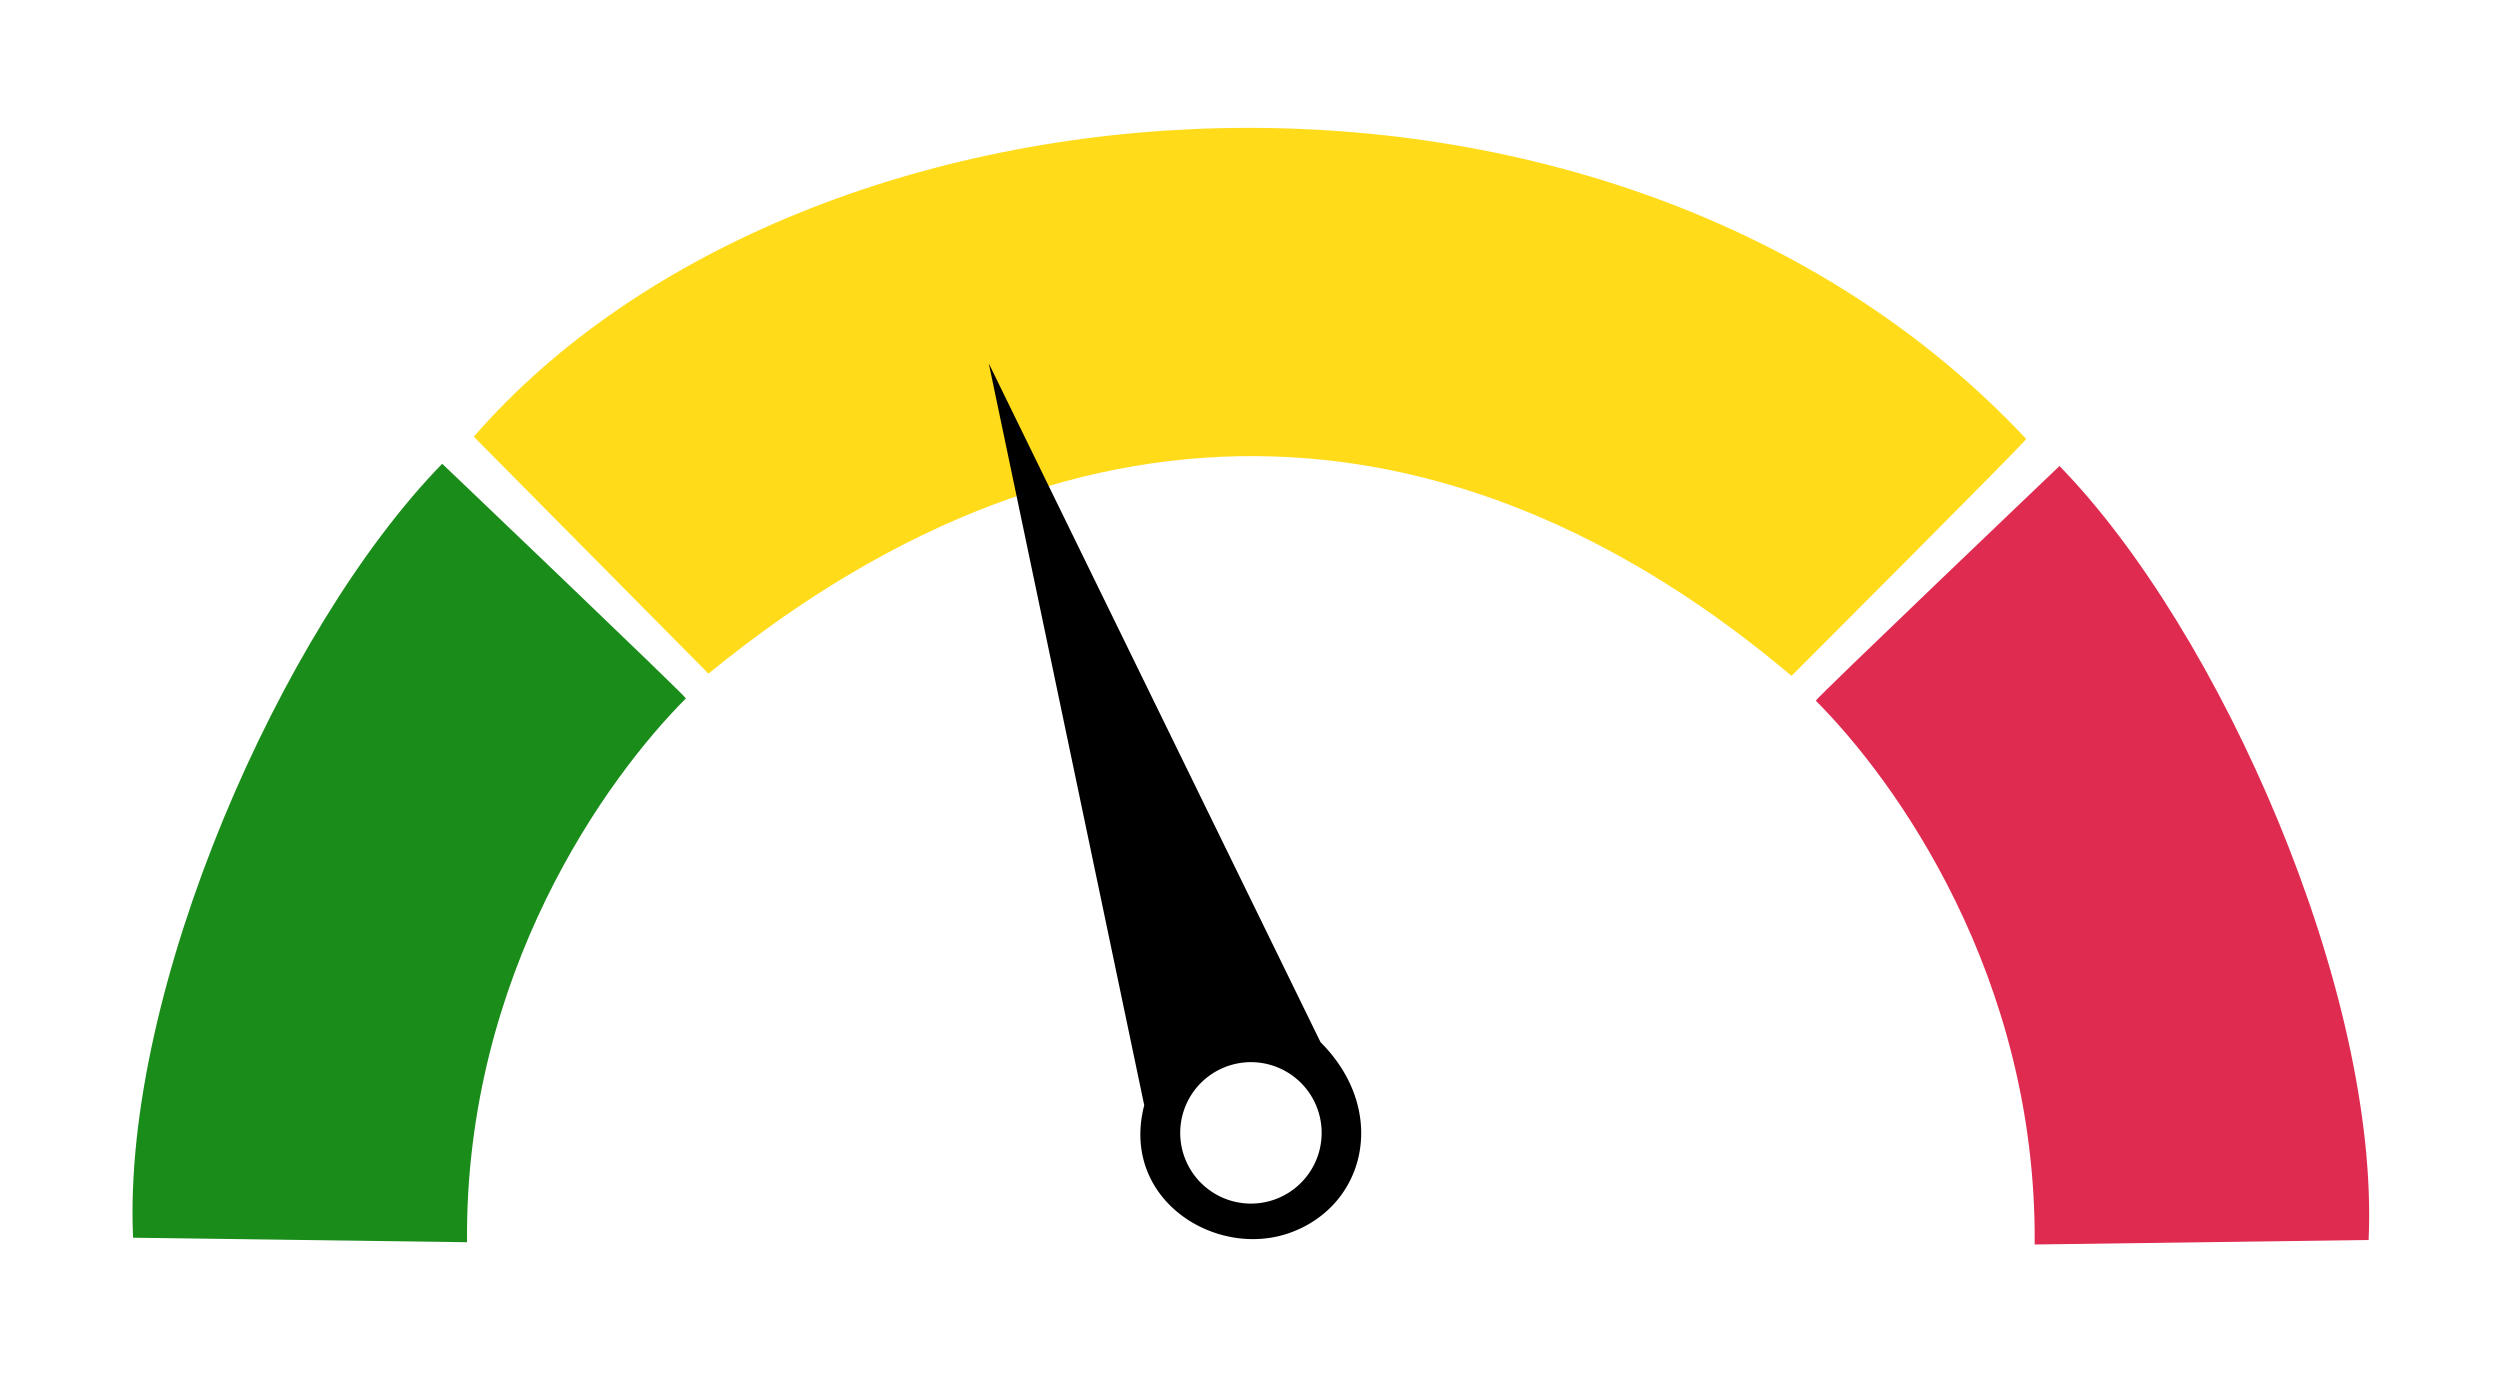 <?xml version="1.0" encoding="UTF-8" standalone="no"?>
<svg
   width="600px"
   height="330px"
   viewBox="-140 -70 280 40"
   version="1.1"
   id="svg1"
   xml:space="preserve"
   inkscape:version="1.3 (0e150ed6c4, 2023-07-21)"
   xmlns:inkscape="http://www.inkscape.org/namespaces/inkscape"
   xmlns:sodipodi="http://sodipodi.sourceforge.net/DTD/sodipodi-0.dtd"
   xmlns="http://www.w3.org/2000/svg"
   xmlns:svg="http://www.w3.org/2000/svg"><sodipodi:namedview
     id="namedview1"
     pagecolor="#505050"
     bordercolor="#ffffff"
     borderopacity="1"
     inkscape:showpageshadow="0"
     inkscape:pageopacity="0"
     inkscape:pagecheckerboard="1"
     inkscape:deskcolor="#505050"
     inkscape:document-units="mm"
     inkscape:zoom="0.26173516"
     inkscape:cx="641.87021"
     inkscape:cy="189.12247"
     inkscape:window-width="1488"
     inkscape:window-height="1041"
     inkscape:window-x="2336"
     inkscape:window-y="143"
     inkscape:window-maximized="0"
     inkscape:current-layer="layer1" /><defs
     id="defs1" /><g
     inkscape:label="Слой 1"
     inkscape:groupmode="layer"
     id="layer1"><path
       style="fill:#1a8c1a;fill-opacity:1;stroke:none;stroke-width:1.065"
       d="m -125.097,11.625 37.403,0.505 c -0.253,-30.074 15.669,-52.06 24.514,-60.906 0,-0.253 -27.294,-26.283 -27.294,-26.283 -18.016,18.461 -35.878,58.979 -34.623,86.683 z"
       id="path1"
       sodipodi:nodetypes="ccccc" /><path
       style="fill:#df2b50;fill-opacity:1;stroke:none;stroke-width:1.065"
       d="m 125.286,11.878 -37.403,0.505 c 0.253,-30.074 -15.669,-52.06 -24.514,-60.906 0,-0.253 27.294,-26.283 27.294,-26.283 18.016,18.461 35.878,58.979 34.623,86.683 z"
       id="path2"
       sodipodi:nodetypes="ccccc" /><path
       style="fill:#ffdb19;fill-opacity:1;stroke:none;stroke-width:1.065"
       d="m -60.653,-51.555 -26.283,-26.536 c 37.305,-42.906 127.356,-49.31 173.872,0.253 0,0.253 -26.283,26.536 -26.283,26.536 -35.886,-30.326 -78.596,-35.128 -121.306,-0.253 z"
       id="path3"
       sodipodi:nodetypes="ccccc" /><path
       d="m -1.157,-91.115 -9.116,84.397 c -0.184,0.288 -0.354,0.577 -0.511,0.866 -0.157,0.289 -0.3,0.579 -0.431,0.868 -0.13,0.289 -0.247,0.578 -0.352,0.867 -0.105,0.289 -0.197,0.578 -0.277,0.865 -0.08,0.288 -0.148,0.575 -0.204,0.86 -0.056,0.286 -0.1,0.571 -0.133,0.854 -0.033,0.283 -0.054,0.566 -0.065,0.846 -0.011,0.28 -0.01,0.559 7.64e-4,0.835 0.011,0.276 0.032,0.551 0.064,0.823 0.032,0.272 0.073,0.542 0.124,0.808 0.051,0.267 0.113,0.531 0.183,0.792 0.07,0.261 0.15,0.519 0.239,0.774 0.089,0.255 0.186,0.506 0.292,0.754 0.106,0.248 0.221,0.492 0.343,0.731 0.123,0.24 0.253,0.475 0.392,0.707 0.138,0.231 0.284,0.458 0.437,0.68 0.306,0.444 0.642,0.87 1.003,1.275 0.361,0.404 0.748,0.787 1.157,1.145 0.409,0.358 0.84,0.693 1.291,1.001 0.451,0.308 0.92,0.588 1.405,0.84 0.485,0.251 0.987,0.474 1.5,0.663 0.257,0.095 0.517,0.182 0.78,0.26 0.263,0.079 0.528,0.149 0.796,0.21 0.268,0.061 0.538,0.115 0.81,0.158 0.272,0.044 0.546,0.079 0.821,0.104 0.275,0.025 0.552,0.041 0.83,0.048 0.278,0.006 0.557,0.003 0.836,-0.01 0.559,-0.026 1.105,-0.087 1.636,-0.181 0.531,-0.093 1.047,-0.22 1.546,-0.376 0.499,-0.156 0.982,-0.343 1.446,-0.558 0.464,-0.215 0.909,-0.458 1.335,-0.728 0.425,-0.27 0.831,-0.566 1.214,-0.886 0.383,-0.32 0.745,-0.664 1.083,-1.03 0.338,-0.366 0.653,-0.754 0.942,-1.162 0.289,-0.408 0.553,-0.836 0.79,-1.282 0.237,-0.446 0.447,-0.909 0.629,-1.388 0.181,-0.479 0.334,-0.974 0.456,-1.483 0.123,-0.508 0.214,-1.031 0.274,-1.564 0.06,-0.534 0.088,-1.079 0.082,-1.633 -0.006,-0.555 -0.045,-1.119 -0.121,-1.69 -0.075,-0.571 -0.186,-1.15 -0.334,-1.733 -0.074,-0.292 -0.157,-0.585 -0.25,-0.879 -0.093,-0.294 -0.195,-0.589 -0.307,-0.885 -0.112,-0.296 -0.234,-0.593 -0.366,-0.89 -0.132,-0.297 -0.273,-0.595 -0.425,-0.893 z m 3.168,83.339 a 7.92,7.92 0 0 1 0.794,0.238 7.92,7.92 0 0 1 0.765,0.32 7.92,7.92 0 0 1 0.727,0.398 7.92,7.92 0 0 1 0.681,0.472 7.92,7.92 0 0 1 0.629,0.54 7.92,7.92 0 0 1 0.568,0.603 7.92,7.92 0 0 1 0.503,0.659 7.92,7.92 0 0 1 0.431,0.709 7.92,7.92 0 0 1 0.355,0.749 7.92,7.92 0 0 1 0.274,0.783 7.92,7.92 0 0 1 0.191,0.807 7.92,7.92 0 0 1 0.105,0.822 7.92,7.92 0 0 1 0.019,0.828 7.92,7.92 0 0 1 -0.068,0.827 7.92,7.92 0 0 1 -0.154,0.815 7.92,7.92 0 0 1 -0.956,2.286 7.92,7.92 0 0 1 -1.616,1.879 7.92,7.92 0 0 1 -2.117,1.288 7.92,7.92 0 0 1 -2.411,0.571 7.92,7.92 0 0 1 -2.47,-0.203 7.92,7.92 0 0 1 -2.286,-0.956 7.92,7.92 0 0 1 -1.879,-1.616 7.92,7.92 0 0 1 -1.288,-2.117 7.92,7.92 0 0 1 -0.57,-2.411 7.92,7.92 0 0 1 0.203,-2.47 7.92,7.92 0 0 1 0.956,-2.286 7.92,7.92 0 0 1 1.616,-1.879 7.92,7.92 0 0 1 2.117,-1.287 7.92,7.92 0 0 1 2.411,-0.57 7.92,7.92 0 0 1 2.47,0.203 z"
       style="fill:#000000;fill-opacity:1;stroke-width:1.065"
       id="path6"
       inkscape:transform-center-x="0.072942009"
       inkscape:transform-center-y="-39.84836"
       transform="rotate(-18.0)" /></g></svg>
